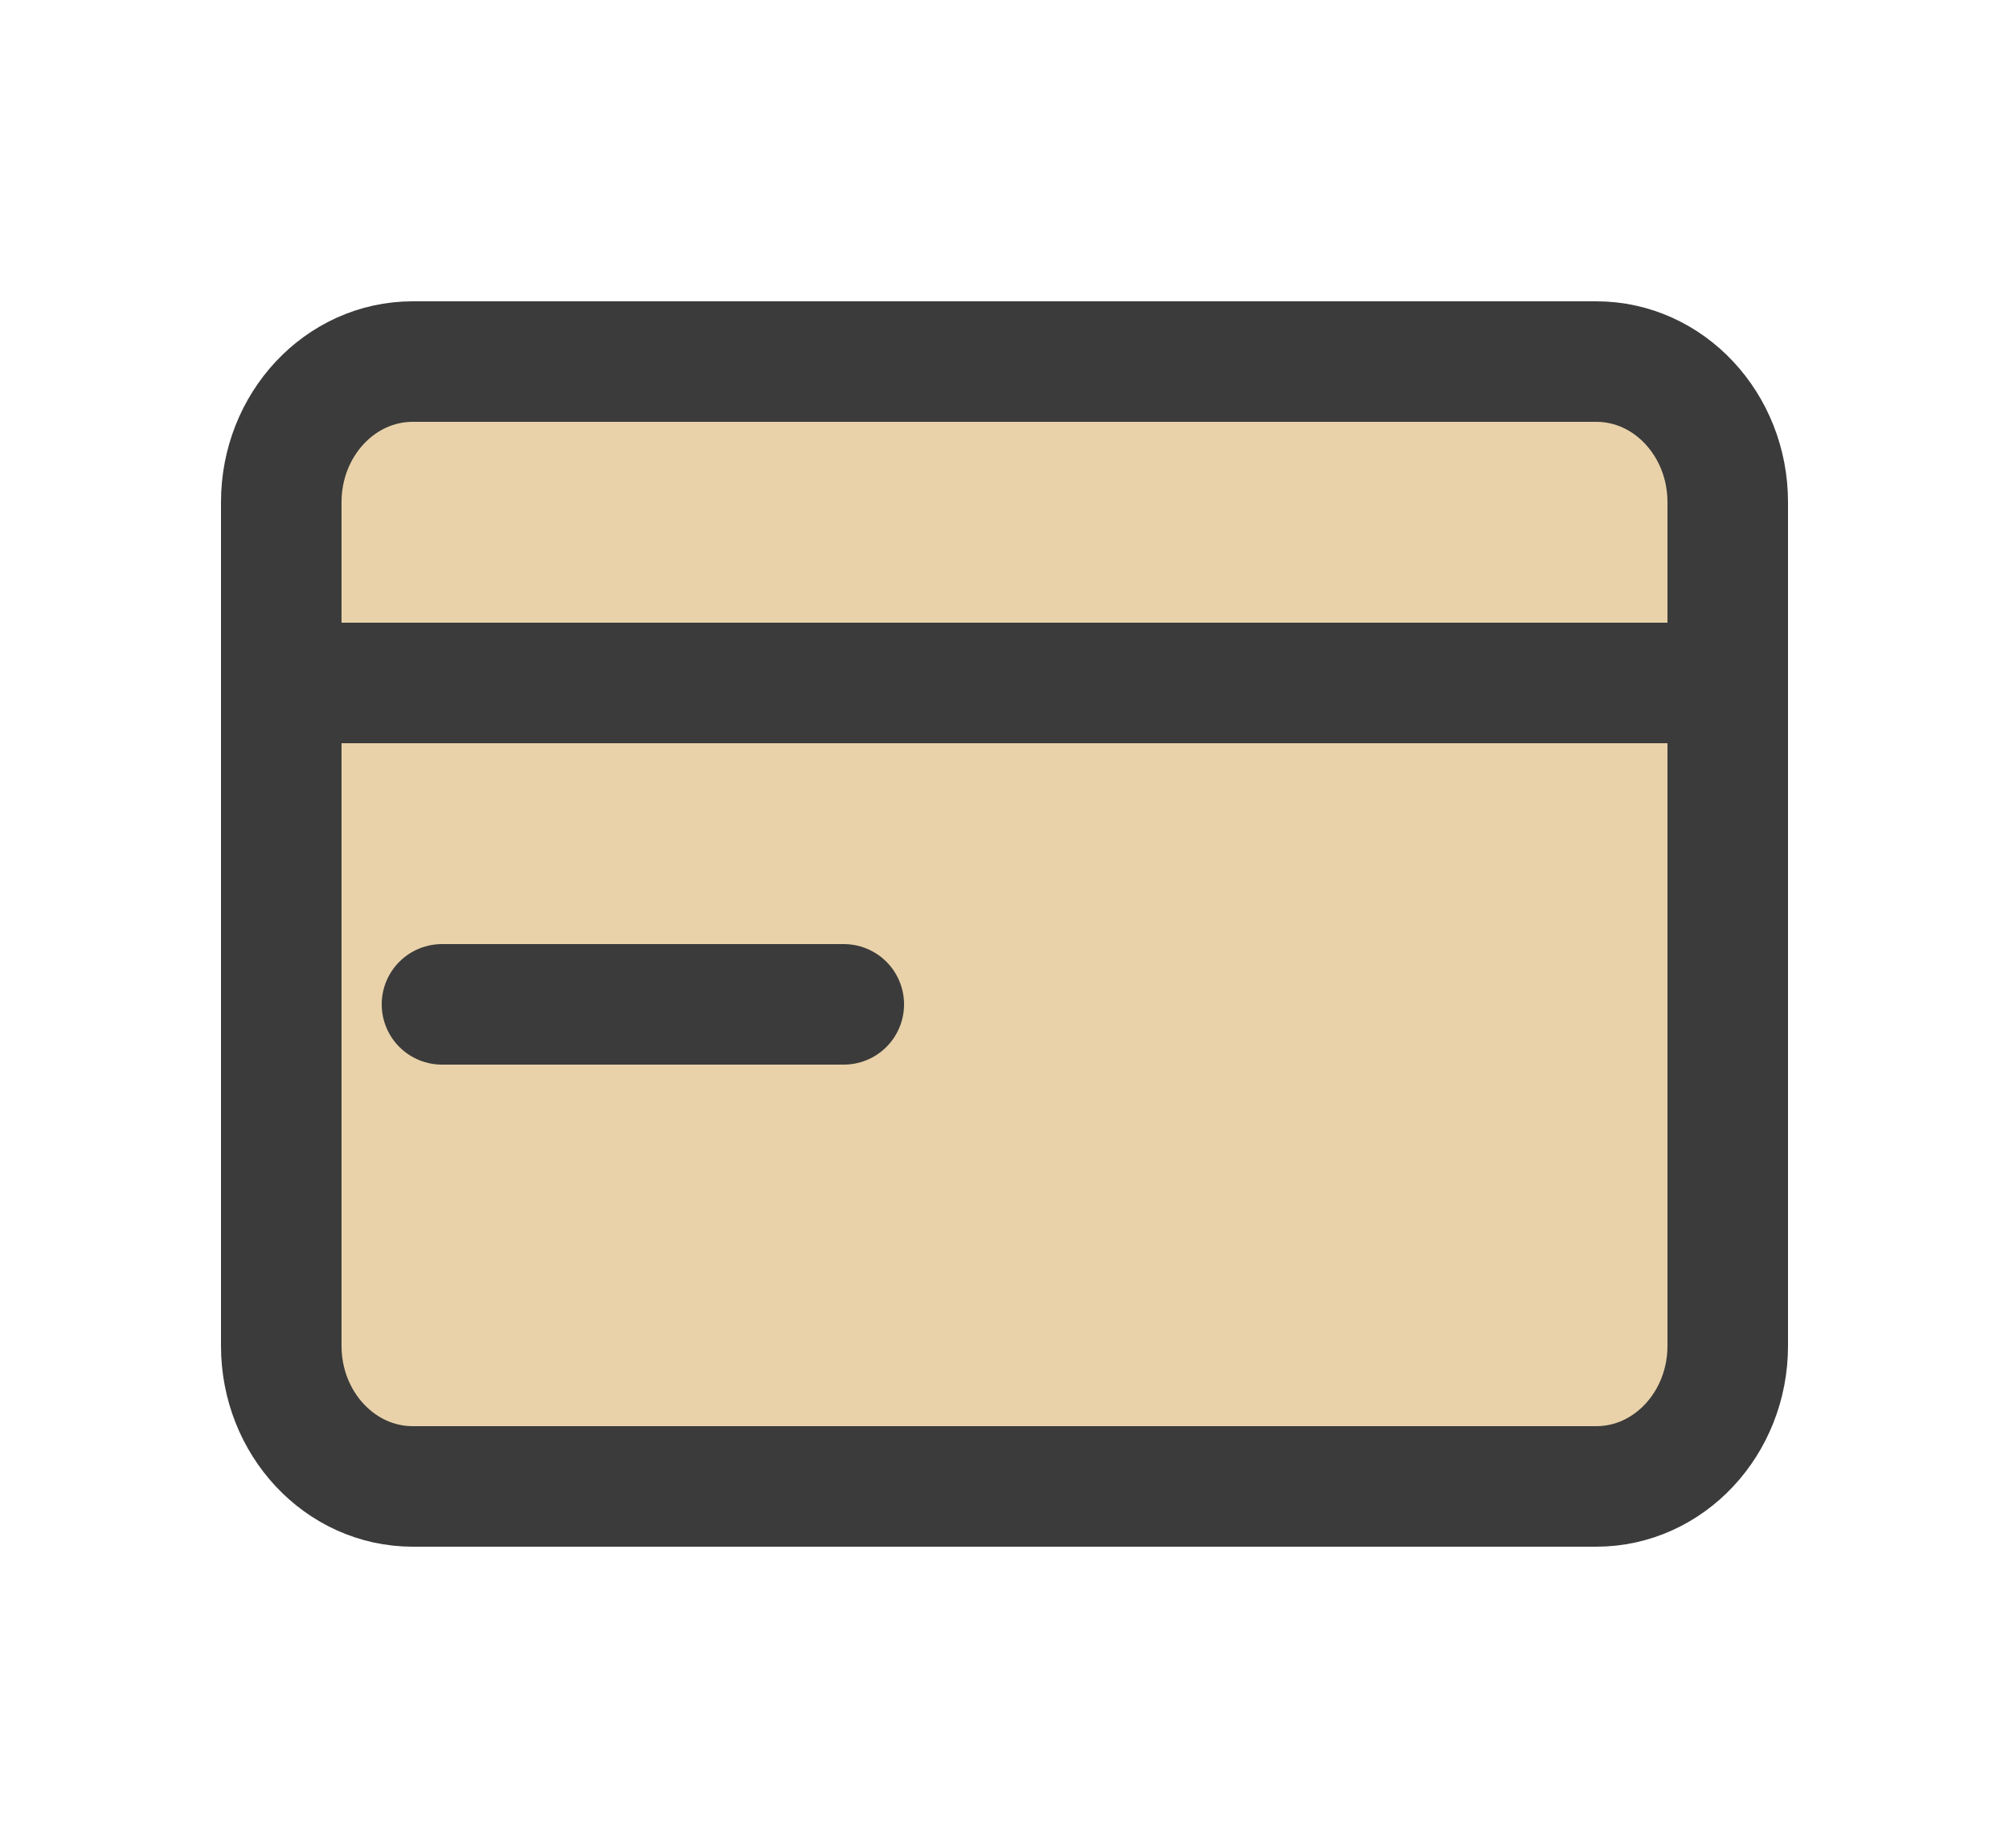 
<svg width="25" height="23" viewBox="0 0 25 23" fill="none" xmlns="http://www.w3.org/2000/svg">
<path d="M19.864 4.5H5.136C4.233 4.5 3.5 5.284 3.5 6.25V16.75C3.5 17.716 4.233 18.5 5.136 18.5H19.864C20.767 18.5 21.5 17.716 21.5 16.75V6.25C21.5 5.284 20.767 4.5 19.864 4.5Z" fill="#E9D2A9" stroke="#3B3B3B" stroke-width="1.5" stroke-linecap="round" stroke-linejoin="round"/>
<path d="M3.5 8.5L21.5 8.5" stroke="#3B3B3B" stroke-width="1.5" stroke-linecap="round" stroke-linejoin="round"/>
<path d="M5.5 12.5L10.5 12.5" stroke="#3B3B3B" stroke-width="1.5" stroke-linecap="round"/>
</svg>
